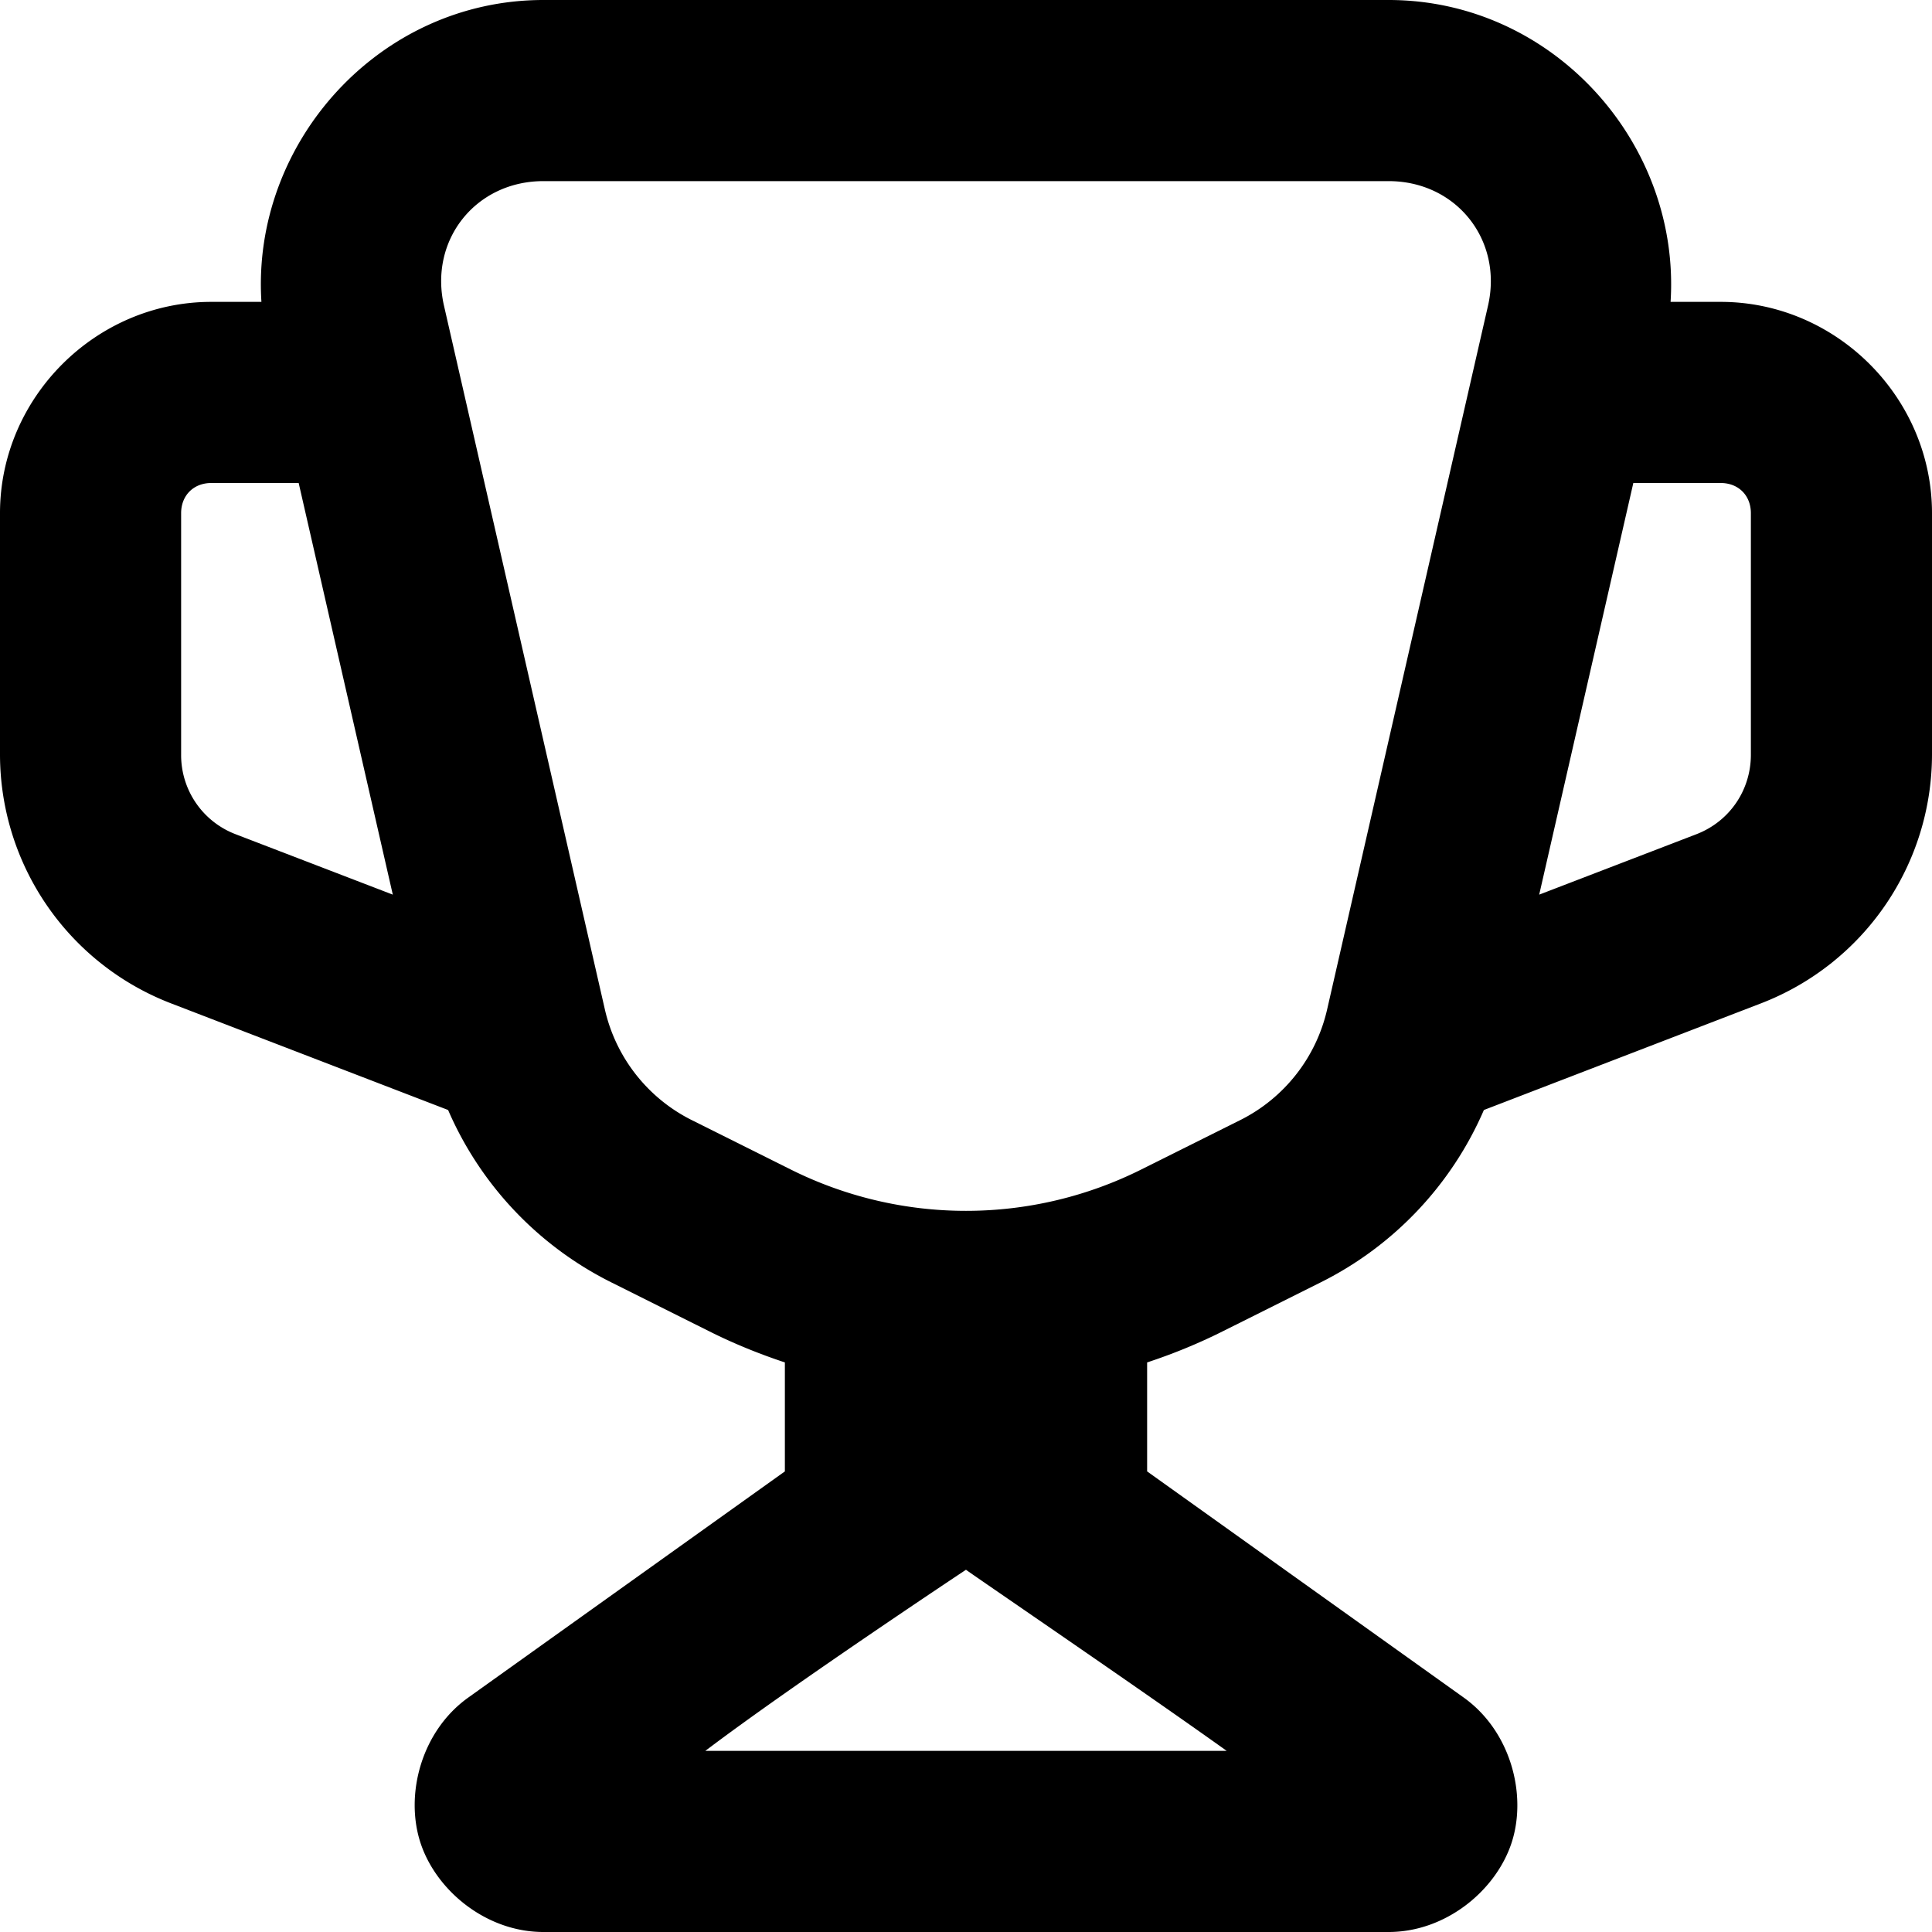 <svg xmlns="http://www.w3.org/2000/svg" viewBox="0 0 32 32"><path d="M9 0C6.275 0 4.162 2.373 4.33 5H3.5C1.585 5 0 6.585 0 8.5v4a4.42 4.42 0 0 0 2.828 4.117l4.594 1.768a5.735 5.735 0 0 0 2.695 2.851l1.635.817c.406.203.823.372 1.248.513v1.805l-5.244 3.746c-.776.554-1.05 1.6-.795 2.395C7.215 31.306 8.047 32 9 32h14c.953 0 1.785-.694 2.04-1.488.254-.794-.02-1.84-.796-2.395L19 24.371v-1.805c.425-.14.842-.31 1.248-.513l1.635-.817a5.735 5.735 0 0 0 2.695-2.851l4.594-1.768A4.42 4.42 0 0 0 32 12.5v-4C32 6.585 30.415 5 28.5 5h-.83c.168-2.627-1.945-5-4.67-5Zm0 3h14c1.119 0 1.896.974 1.646 2.064l-2.664 11.653a2.728 2.728 0 0 1-1.441 1.836l-1.635.816a6.494 6.494 0 0 1-5.812 0l-1.635-.816a2.728 2.728 0 0 1-1.441-1.836L7.354 5.064C7.104 3.974 7.88 3 9 3ZM3.5 8h1.447l1.559 6.818-2.602-1A1.402 1.402 0 0 1 3 12.5v-4c0-.294.206-.5.5-.5Zm23.553 0H28.5c.294 0 .5.206.5.5v4c0 .59-.355 1.107-.904 1.318l-2.602 1zM16 26c0 .009 2.892 1.98 4.318 3h-8.636C13.129 27.904 16 26 16 26Z" color="#000" style="-inkscape-stroke:none"/></svg>